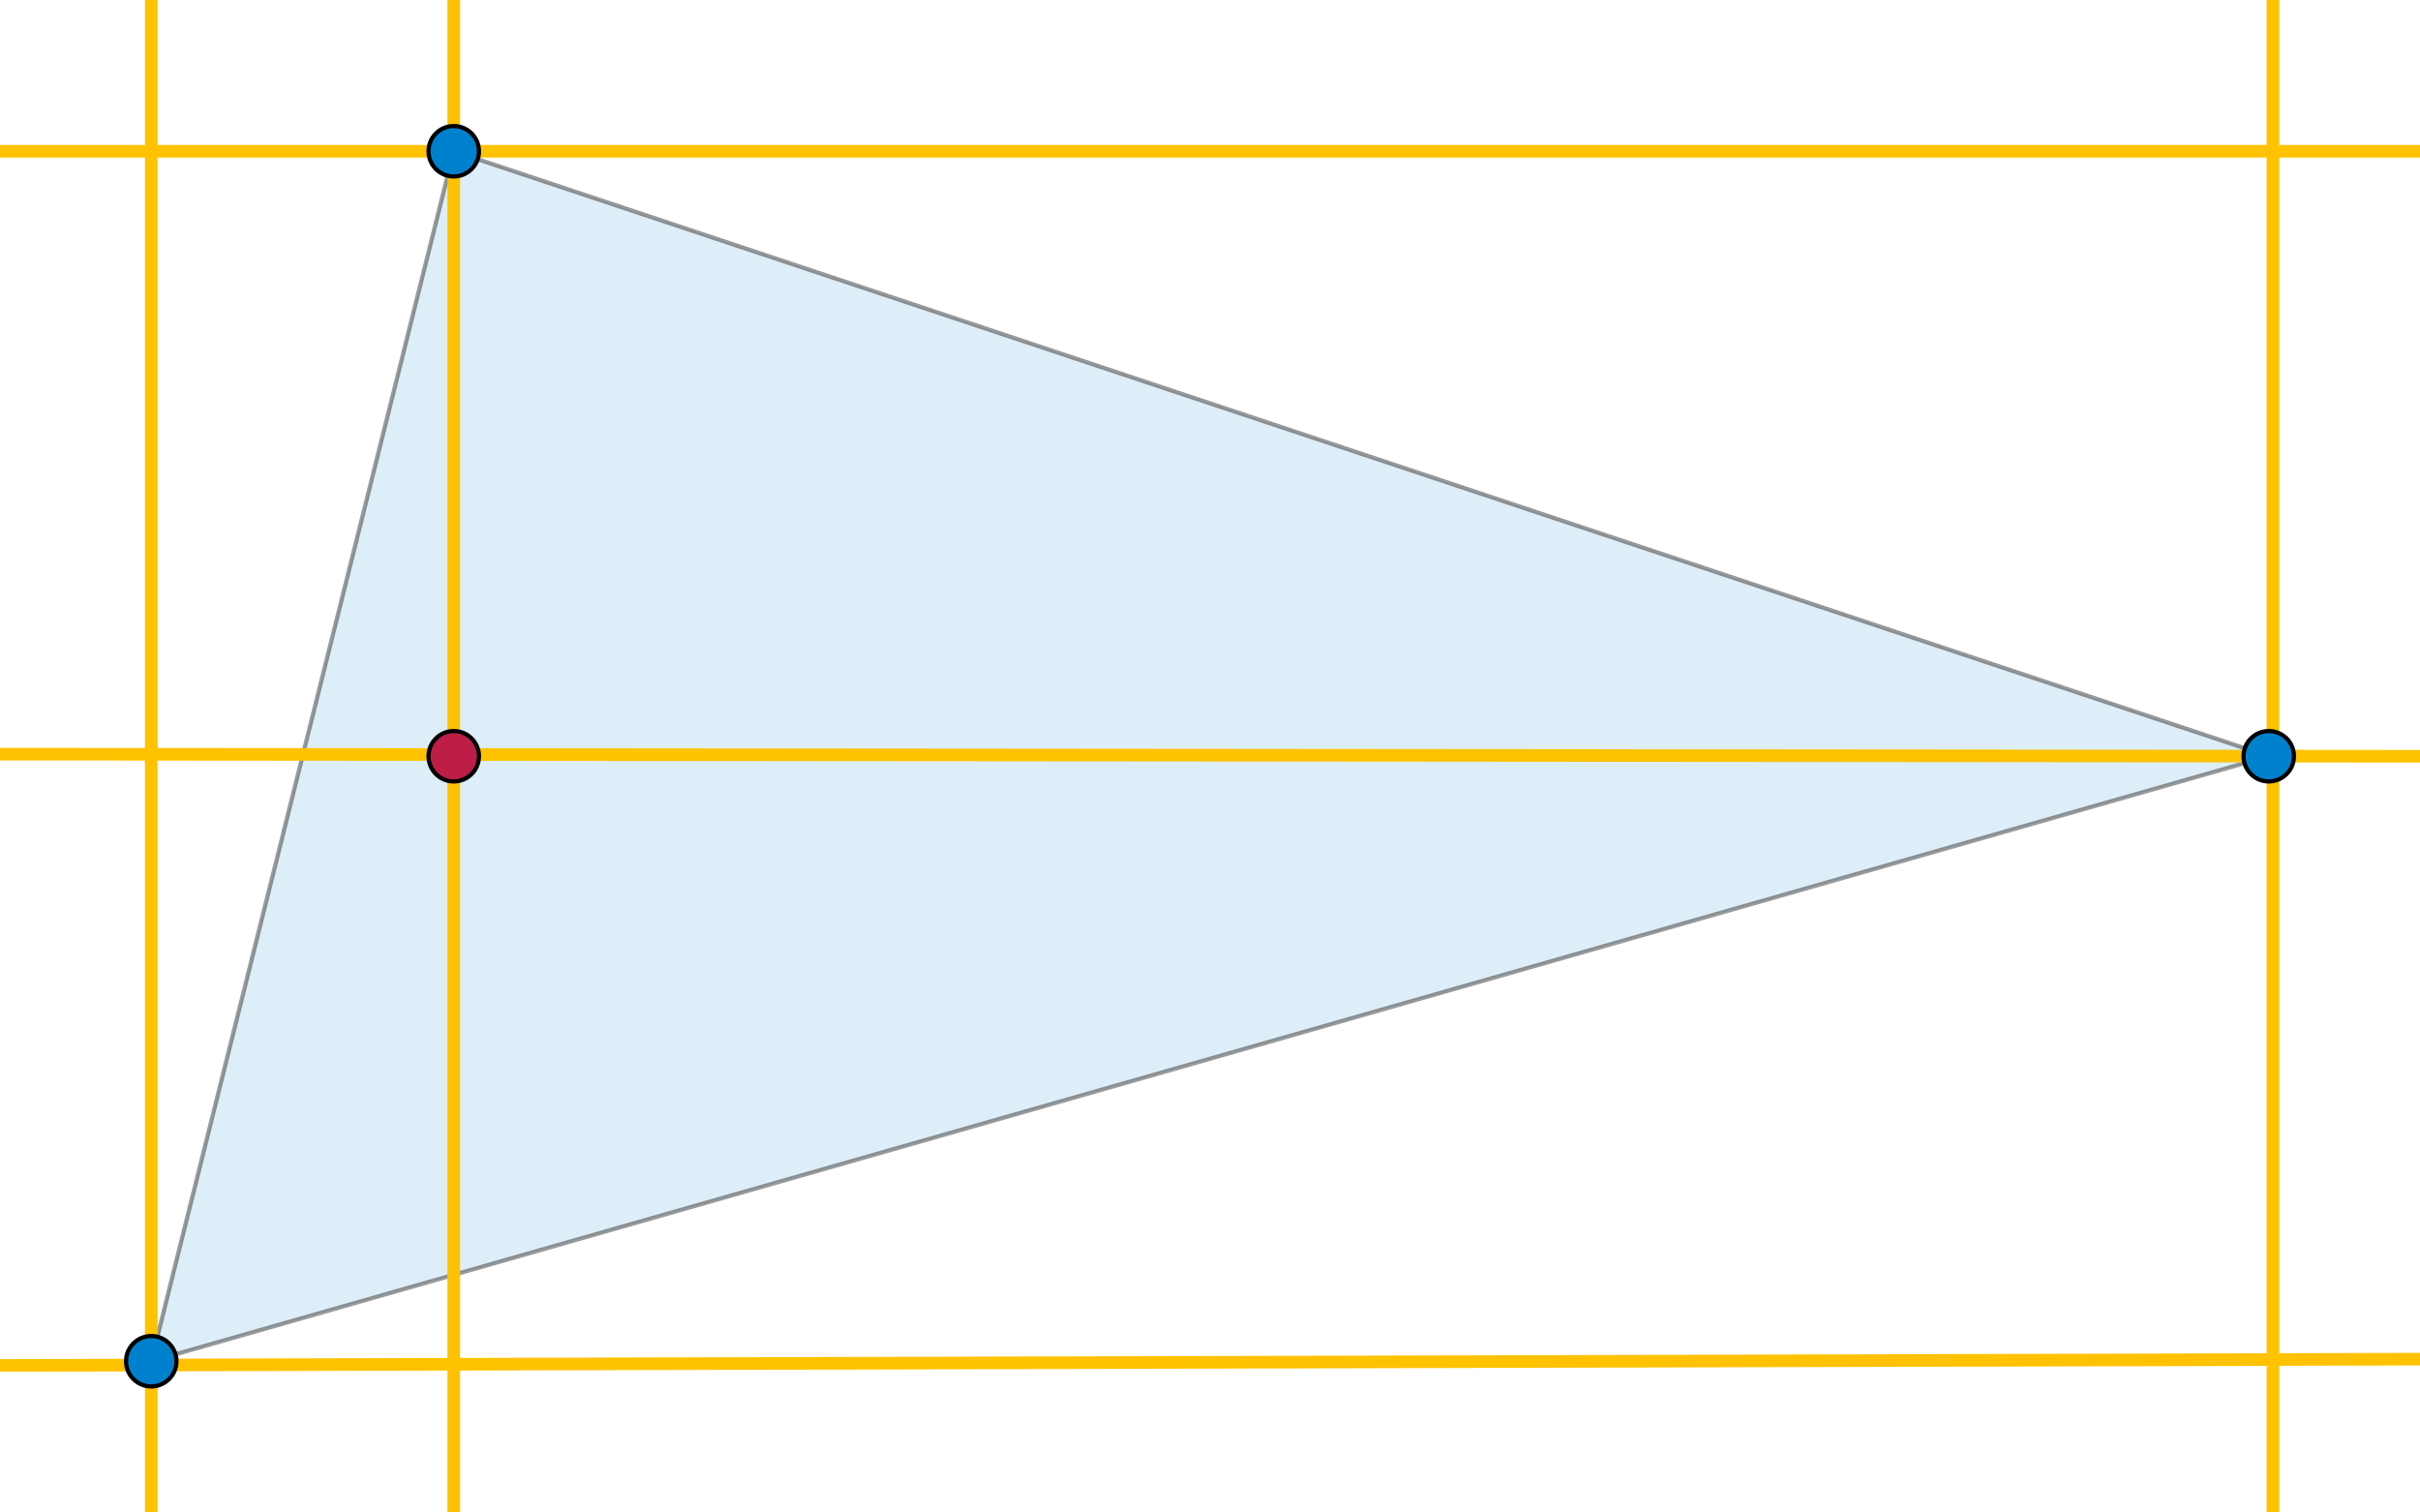<svg xmlns="http://www.w3.org/2000/svg" width="576" height="360"><path opacity=".4" fill="#AAD5EF" stroke="#000" d="M36 324l72-288 432 144z"/><path fill="none" stroke="#FEC200" stroke-width="3" d="M108 360V0M36 360V0m505 360V0M0 36h576M0 179.5l576 .5M0 325l576-1.5"/><circle fill="#0081CD" stroke="#000" cx="108" cy="36" r="6"/><circle fill="#0081CD" stroke="#000" cx="540" cy="180" r="6"/><circle fill="#0081CD" stroke="#000" cx="36" cy="324" r="6"/><circle fill="#BC1E47" stroke="#000" cx="108" cy="180" r="6"/></svg>